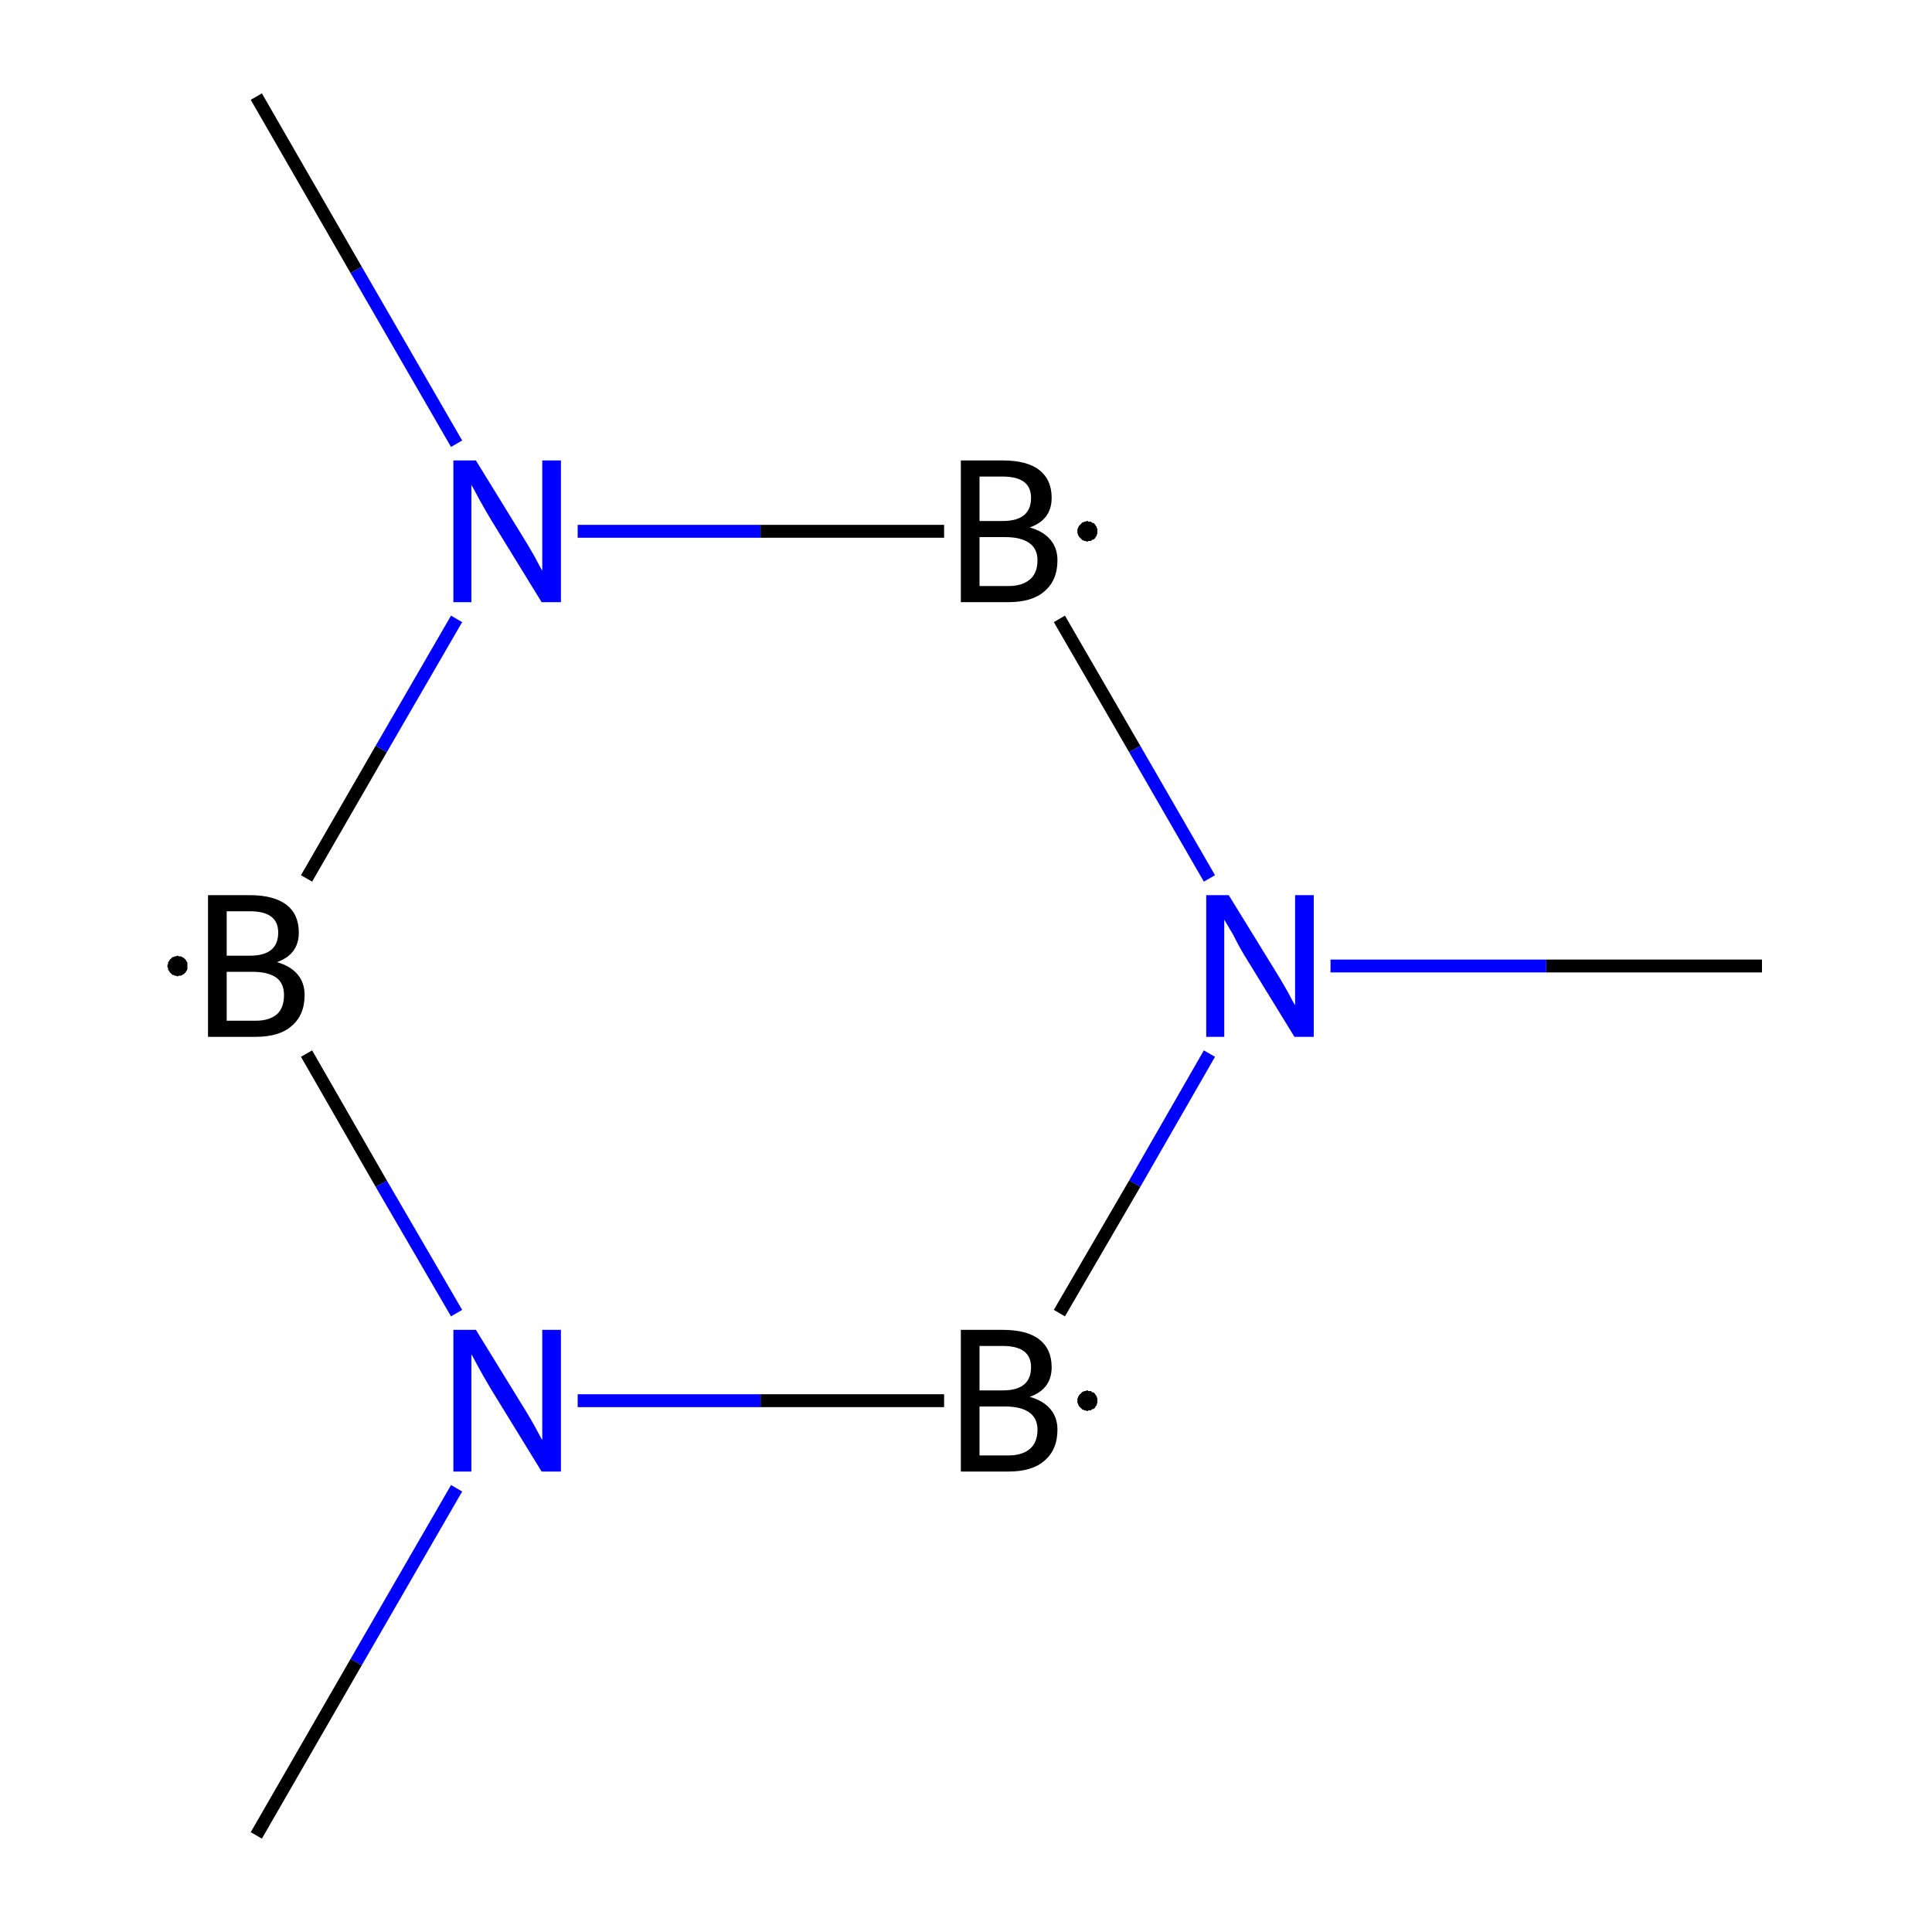 <?xml version='1.0' encoding='iso-8859-1'?>
<svg version='1.1' baseProfile='full'
              xmlns='http://www.w3.org/2000/svg'
                      xmlns:rdkit='http://www.rdkit.org/xml'
                      xmlns:xlink='http://www.w3.org/1999/xlink'
                  xml:space='preserve'
width='300px' height='300px' viewBox='0 0 300 300'>
<!-- END OF HEADER -->
<rect style='opacity:1.0;fill:#FFFFFF;stroke:none' width='300.0' height='300.0' x='0.0' y='0.0'> </rect>
<path class='bond-0 atom-0 atom-1' d='M 273.6,150.0 L 240.1,150.0' style='fill:none;fill-rule:evenodd;stroke:#000000;stroke-width:2.0px;stroke-linecap:butt;stroke-linejoin:miter;stroke-opacity:1' />
<path class='bond-0 atom-0 atom-1' d='M 240.1,150.0 L 206.6,150.0' style='fill:none;fill-rule:evenodd;stroke:#0000FF;stroke-width:2.0px;stroke-linecap:butt;stroke-linejoin:miter;stroke-opacity:1' />
<path class='bond-1 atom-1 atom-2' d='M 187.8,163.6 L 176.2,183.8' style='fill:none;fill-rule:evenodd;stroke:#0000FF;stroke-width:2.0px;stroke-linecap:butt;stroke-linejoin:miter;stroke-opacity:1' />
<path class='bond-1 atom-1 atom-2' d='M 176.2,183.8 L 164.5,203.9' style='fill:none;fill-rule:evenodd;stroke:#000000;stroke-width:2.0px;stroke-linecap:butt;stroke-linejoin:miter;stroke-opacity:1' />
<path class='bond-2 atom-2 atom-3' d='M 146.6,217.5 L 118.1,217.5' style='fill:none;fill-rule:evenodd;stroke:#000000;stroke-width:2.0px;stroke-linecap:butt;stroke-linejoin:miter;stroke-opacity:1' />
<path class='bond-2 atom-2 atom-3' d='M 118.1,217.5 L 89.7,217.5' style='fill:none;fill-rule:evenodd;stroke:#0000FF;stroke-width:2.0px;stroke-linecap:butt;stroke-linejoin:miter;stroke-opacity:1' />
<path class='bond-3 atom-3 atom-4' d='M 70.9,231.1 L 55.3,258.1' style='fill:none;fill-rule:evenodd;stroke:#0000FF;stroke-width:2.0px;stroke-linecap:butt;stroke-linejoin:miter;stroke-opacity:1' />
<path class='bond-3 atom-3 atom-4' d='M 55.3,258.1 L 39.8,285.0' style='fill:none;fill-rule:evenodd;stroke:#000000;stroke-width:2.0px;stroke-linecap:butt;stroke-linejoin:miter;stroke-opacity:1' />
<path class='bond-4 atom-3 atom-5' d='M 70.9,203.9 L 59.2,183.8' style='fill:none;fill-rule:evenodd;stroke:#0000FF;stroke-width:2.0px;stroke-linecap:butt;stroke-linejoin:miter;stroke-opacity:1' />
<path class='bond-4 atom-3 atom-5' d='M 59.2,183.8 L 47.6,163.6' style='fill:none;fill-rule:evenodd;stroke:#000000;stroke-width:2.0px;stroke-linecap:butt;stroke-linejoin:miter;stroke-opacity:1' />
<path class='bond-5 atom-5 atom-6' d='M 47.6,136.4 L 59.2,116.3' style='fill:none;fill-rule:evenodd;stroke:#000000;stroke-width:2.0px;stroke-linecap:butt;stroke-linejoin:miter;stroke-opacity:1' />
<path class='bond-5 atom-5 atom-6' d='M 59.2,116.3 L 70.9,96.1' style='fill:none;fill-rule:evenodd;stroke:#0000FF;stroke-width:2.0px;stroke-linecap:butt;stroke-linejoin:miter;stroke-opacity:1' />
<path class='bond-6 atom-6 atom-7' d='M 70.9,68.9 L 55.3,41.9' style='fill:none;fill-rule:evenodd;stroke:#0000FF;stroke-width:2.0px;stroke-linecap:butt;stroke-linejoin:miter;stroke-opacity:1' />
<path class='bond-6 atom-6 atom-7' d='M 55.3,41.9 L 39.8,15.0' style='fill:none;fill-rule:evenodd;stroke:#000000;stroke-width:2.0px;stroke-linecap:butt;stroke-linejoin:miter;stroke-opacity:1' />
<path class='bond-7 atom-6 atom-8' d='M 89.7,82.5 L 118.1,82.5' style='fill:none;fill-rule:evenodd;stroke:#0000FF;stroke-width:2.0px;stroke-linecap:butt;stroke-linejoin:miter;stroke-opacity:1' />
<path class='bond-7 atom-6 atom-8' d='M 118.1,82.5 L 146.6,82.5' style='fill:none;fill-rule:evenodd;stroke:#000000;stroke-width:2.0px;stroke-linecap:butt;stroke-linejoin:miter;stroke-opacity:1' />
<path class='bond-8 atom-8 atom-1' d='M 164.5,96.1 L 176.2,116.3' style='fill:none;fill-rule:evenodd;stroke:#000000;stroke-width:2.0px;stroke-linecap:butt;stroke-linejoin:miter;stroke-opacity:1' />
<path class='bond-8 atom-8 atom-1' d='M 176.2,116.3 L 187.8,136.4' style='fill:none;fill-rule:evenodd;stroke:#0000FF;stroke-width:2.0px;stroke-linecap:butt;stroke-linejoin:miter;stroke-opacity:1' />
<path class='atom-1' d='M 190.8 139.0
L 198.0 150.7
Q 198.7 151.8, 199.9 153.9
Q 201.0 156.0, 201.1 156.1
L 201.1 139.0
L 204.0 139.0
L 204.0 161.0
L 201.0 161.0
L 193.2 148.3
Q 192.3 146.8, 191.4 145.0
Q 190.4 143.3, 190.1 142.8
L 190.1 161.0
L 187.3 161.0
L 187.3 139.0
L 190.8 139.0
' fill='#0000FF'/>
<path class='atom-2' d='M 159.9 216.9
Q 162.0 217.5, 163.1 218.8
Q 164.2 220.1, 164.2 222.0
Q 164.2 225.1, 162.2 226.8
Q 160.3 228.5, 156.6 228.5
L 149.2 228.5
L 149.2 206.5
L 155.7 206.5
Q 159.5 206.5, 161.4 208.0
Q 163.3 209.5, 163.3 212.3
Q 163.3 215.7, 159.9 216.9
M 152.1 209.0
L 152.1 215.9
L 155.7 215.9
Q 157.9 215.9, 159.0 215.0
Q 160.1 214.1, 160.1 212.3
Q 160.1 209.0, 155.7 209.0
L 152.1 209.0
M 156.6 226.0
Q 158.7 226.0, 159.9 225.0
Q 161.1 224.0, 161.1 222.0
Q 161.1 220.2, 159.8 219.3
Q 158.5 218.4, 156.1 218.4
L 152.1 218.4
L 152.1 226.0
L 156.6 226.0
' fill='#000000'/>
<path class='atom-3' d='M 73.9 206.5
L 81.1 218.2
Q 81.8 219.3, 83.0 221.4
Q 84.1 223.5, 84.2 223.6
L 84.2 206.5
L 87.1 206.5
L 87.1 228.5
L 84.1 228.5
L 76.3 215.8
Q 75.4 214.3, 74.4 212.5
Q 73.5 210.8, 73.2 210.3
L 73.2 228.5
L 70.4 228.5
L 70.4 206.5
L 73.9 206.5
' fill='#0000FF'/>
<path class='atom-5' d='M 43.0 149.4
Q 45.1 150.0, 46.2 151.3
Q 47.3 152.6, 47.3 154.5
Q 47.3 157.6, 45.3 159.3
Q 43.4 161.0, 39.7 161.0
L 32.3 161.0
L 32.3 139.0
L 38.8 139.0
Q 42.5 139.0, 44.5 140.5
Q 46.4 142.0, 46.4 144.8
Q 46.4 148.2, 43.0 149.4
M 35.2 141.5
L 35.2 148.4
L 38.8 148.4
Q 41.0 148.4, 42.1 147.5
Q 43.2 146.6, 43.2 144.8
Q 43.2 141.5, 38.8 141.5
L 35.2 141.5
M 39.7 158.5
Q 41.8 158.5, 43.0 157.5
Q 44.1 156.5, 44.1 154.5
Q 44.1 152.7, 42.9 151.8
Q 41.6 150.9, 39.2 150.9
L 35.2 150.9
L 35.2 158.5
L 39.7 158.5
' fill='#000000'/>
<path class='atom-6' d='M 73.9 71.5
L 81.1 83.2
Q 81.8 84.3, 83.0 86.4
Q 84.1 88.5, 84.2 88.6
L 84.2 71.5
L 87.1 71.5
L 87.1 93.5
L 84.1 93.5
L 76.3 80.8
Q 75.4 79.3, 74.4 77.5
Q 73.5 75.8, 73.2 75.3
L 73.2 93.5
L 70.4 93.5
L 70.4 71.5
L 73.9 71.5
' fill='#0000FF'/>
<path class='atom-8' d='M 159.9 81.9
Q 162.0 82.5, 163.1 83.8
Q 164.2 85.1, 164.2 87.0
Q 164.2 90.1, 162.2 91.8
Q 160.3 93.5, 156.6 93.5
L 149.2 93.5
L 149.2 71.5
L 155.7 71.5
Q 159.5 71.5, 161.4 73.0
Q 163.3 74.5, 163.3 77.3
Q 163.3 80.7, 159.9 81.9
M 152.1 74.0
L 152.1 80.9
L 155.7 80.9
Q 157.9 80.9, 159.0 80.0
Q 160.1 79.1, 160.1 77.3
Q 160.1 74.0, 155.7 74.0
L 152.1 74.0
M 156.6 91.0
Q 158.7 91.0, 159.9 90.0
Q 161.1 89.0, 161.1 87.0
Q 161.1 85.2, 159.8 84.3
Q 158.5 83.4, 156.1 83.4
L 152.1 83.4
L 152.1 91.0
L 156.6 91.0
' fill='#000000'/>
<path class='atom-2' d='M 170.4,217.5 L 170.4,217.6 L 170.4,217.8 L 170.4,217.9 L 170.3,218.0 L 170.3,218.2 L 170.2,218.3 L 170.1,218.4 L 170.1,218.5 L 170.0,218.6 L 169.9,218.7 L 169.8,218.8 L 169.6,218.8 L 169.5,218.9 L 169.4,219.0 L 169.3,219.0 L 169.1,219.0 L 169.0,219.0 L 168.9,219.1 L 168.7,219.1 L 168.6,219.0 L 168.5,219.0 L 168.4,219.0 L 168.2,218.9 L 168.1,218.9 L 168.0,218.8 L 167.9,218.7 L 167.8,218.6 L 167.7,218.5 L 167.6,218.4 L 167.5,218.3 L 167.5,218.2 L 167.4,218.1 L 167.4,218.0 L 167.3,217.8 L 167.3,217.7 L 167.3,217.6 L 167.3,217.4 L 167.3,217.3 L 167.3,217.2 L 167.4,217.0 L 167.4,216.9 L 167.5,216.8 L 167.5,216.7 L 167.6,216.6 L 167.7,216.5 L 167.8,216.4 L 167.9,216.3 L 168.0,216.2 L 168.1,216.1 L 168.2,216.1 L 168.4,216.0 L 168.5,216.0 L 168.6,216.0 L 168.7,215.9 L 168.9,215.9 L 169.0,216.0 L 169.1,216.0 L 169.3,216.0 L 169.4,216.0 L 169.5,216.1 L 169.6,216.2 L 169.8,216.2 L 169.9,216.3 L 170.0,216.4 L 170.1,216.5 L 170.1,216.6 L 170.2,216.7 L 170.3,216.8 L 170.3,217.0 L 170.4,217.1 L 170.4,217.2 L 170.4,217.4 L 170.4,217.5 L 168.8,217.5 Z' style='fill:#000000;fill-rule:evenodd;fill-opacity:1;stroke:#000000;stroke-width:0.0px;stroke-linecap:butt;stroke-linejoin:miter;stroke-miterlimit:10;stroke-opacity:1;' />
<path class='atom-5' d='M 29.1,150.0 L 29.1,150.1 L 29.1,150.3 L 29.1,150.4 L 29.1,150.5 L 29.0,150.7 L 28.9,150.8 L 28.9,150.9 L 28.8,151.0 L 28.7,151.1 L 28.6,151.2 L 28.5,151.3 L 28.4,151.3 L 28.3,151.4 L 28.1,151.5 L 28.0,151.5 L 27.9,151.5 L 27.8,151.5 L 27.6,151.6 L 27.5,151.6 L 27.3,151.5 L 27.2,151.5 L 27.1,151.5 L 27.0,151.4 L 26.8,151.4 L 26.7,151.3 L 26.6,151.2 L 26.5,151.1 L 26.4,151.0 L 26.3,150.9 L 26.3,150.8 L 26.2,150.7 L 26.1,150.6 L 26.1,150.5 L 26.1,150.3 L 26.0,150.2 L 26.0,150.1 L 26.0,149.9 L 26.0,149.8 L 26.1,149.7 L 26.1,149.5 L 26.1,149.4 L 26.2,149.3 L 26.3,149.2 L 26.3,149.1 L 26.4,149.0 L 26.5,148.9 L 26.6,148.8 L 26.7,148.7 L 26.8,148.6 L 27.0,148.6 L 27.1,148.5 L 27.2,148.5 L 27.3,148.5 L 27.5,148.4 L 27.6,148.4 L 27.8,148.5 L 27.9,148.5 L 28.0,148.5 L 28.1,148.5 L 28.3,148.6 L 28.4,148.7 L 28.5,148.7 L 28.6,148.8 L 28.7,148.9 L 28.8,149.0 L 28.9,149.1 L 28.9,149.2 L 29.0,149.3 L 29.1,149.5 L 29.1,149.6 L 29.1,149.7 L 29.1,149.9 L 29.1,150.0 L 27.6,150.0 Z' style='fill:#000000;fill-rule:evenodd;fill-opacity:1;stroke:#000000;stroke-width:0.0px;stroke-linecap:butt;stroke-linejoin:miter;stroke-miterlimit:10;stroke-opacity:1;' />
<path class='atom-8' d='M 170.4,82.5 L 170.4,82.6 L 170.4,82.8 L 170.4,82.9 L 170.3,83.0 L 170.3,83.2 L 170.2,83.3 L 170.1,83.4 L 170.1,83.5 L 170.0,83.6 L 169.9,83.7 L 169.8,83.8 L 169.6,83.8 L 169.5,83.9 L 169.4,84.0 L 169.3,84.0 L 169.1,84.0 L 169.0,84.0 L 168.9,84.1 L 168.7,84.1 L 168.6,84.0 L 168.5,84.0 L 168.4,84.0 L 168.2,83.9 L 168.1,83.9 L 168.0,83.8 L 167.9,83.7 L 167.8,83.6 L 167.7,83.5 L 167.6,83.4 L 167.5,83.3 L 167.5,83.2 L 167.4,83.1 L 167.4,83.0 L 167.3,82.8 L 167.3,82.7 L 167.3,82.6 L 167.3,82.4 L 167.3,82.3 L 167.3,82.2 L 167.4,82.0 L 167.4,81.9 L 167.5,81.8 L 167.5,81.7 L 167.6,81.6 L 167.7,81.5 L 167.8,81.4 L 167.9,81.3 L 168.0,81.2 L 168.1,81.1 L 168.2,81.1 L 168.4,81.0 L 168.5,81.0 L 168.6,81.0 L 168.7,80.9 L 168.9,80.9 L 169.0,81.0 L 169.1,81.0 L 169.3,81.0 L 169.4,81.0 L 169.5,81.1 L 169.6,81.2 L 169.8,81.2 L 169.9,81.3 L 170.0,81.4 L 170.1,81.5 L 170.1,81.6 L 170.2,81.7 L 170.3,81.8 L 170.3,82.0 L 170.4,82.1 L 170.4,82.2 L 170.4,82.4 L 170.4,82.5 L 168.8,82.5 Z' style='fill:#000000;fill-rule:evenodd;fill-opacity:1;stroke:#000000;stroke-width:0.0px;stroke-linecap:butt;stroke-linejoin:miter;stroke-miterlimit:10;stroke-opacity:1;' />
</svg>
